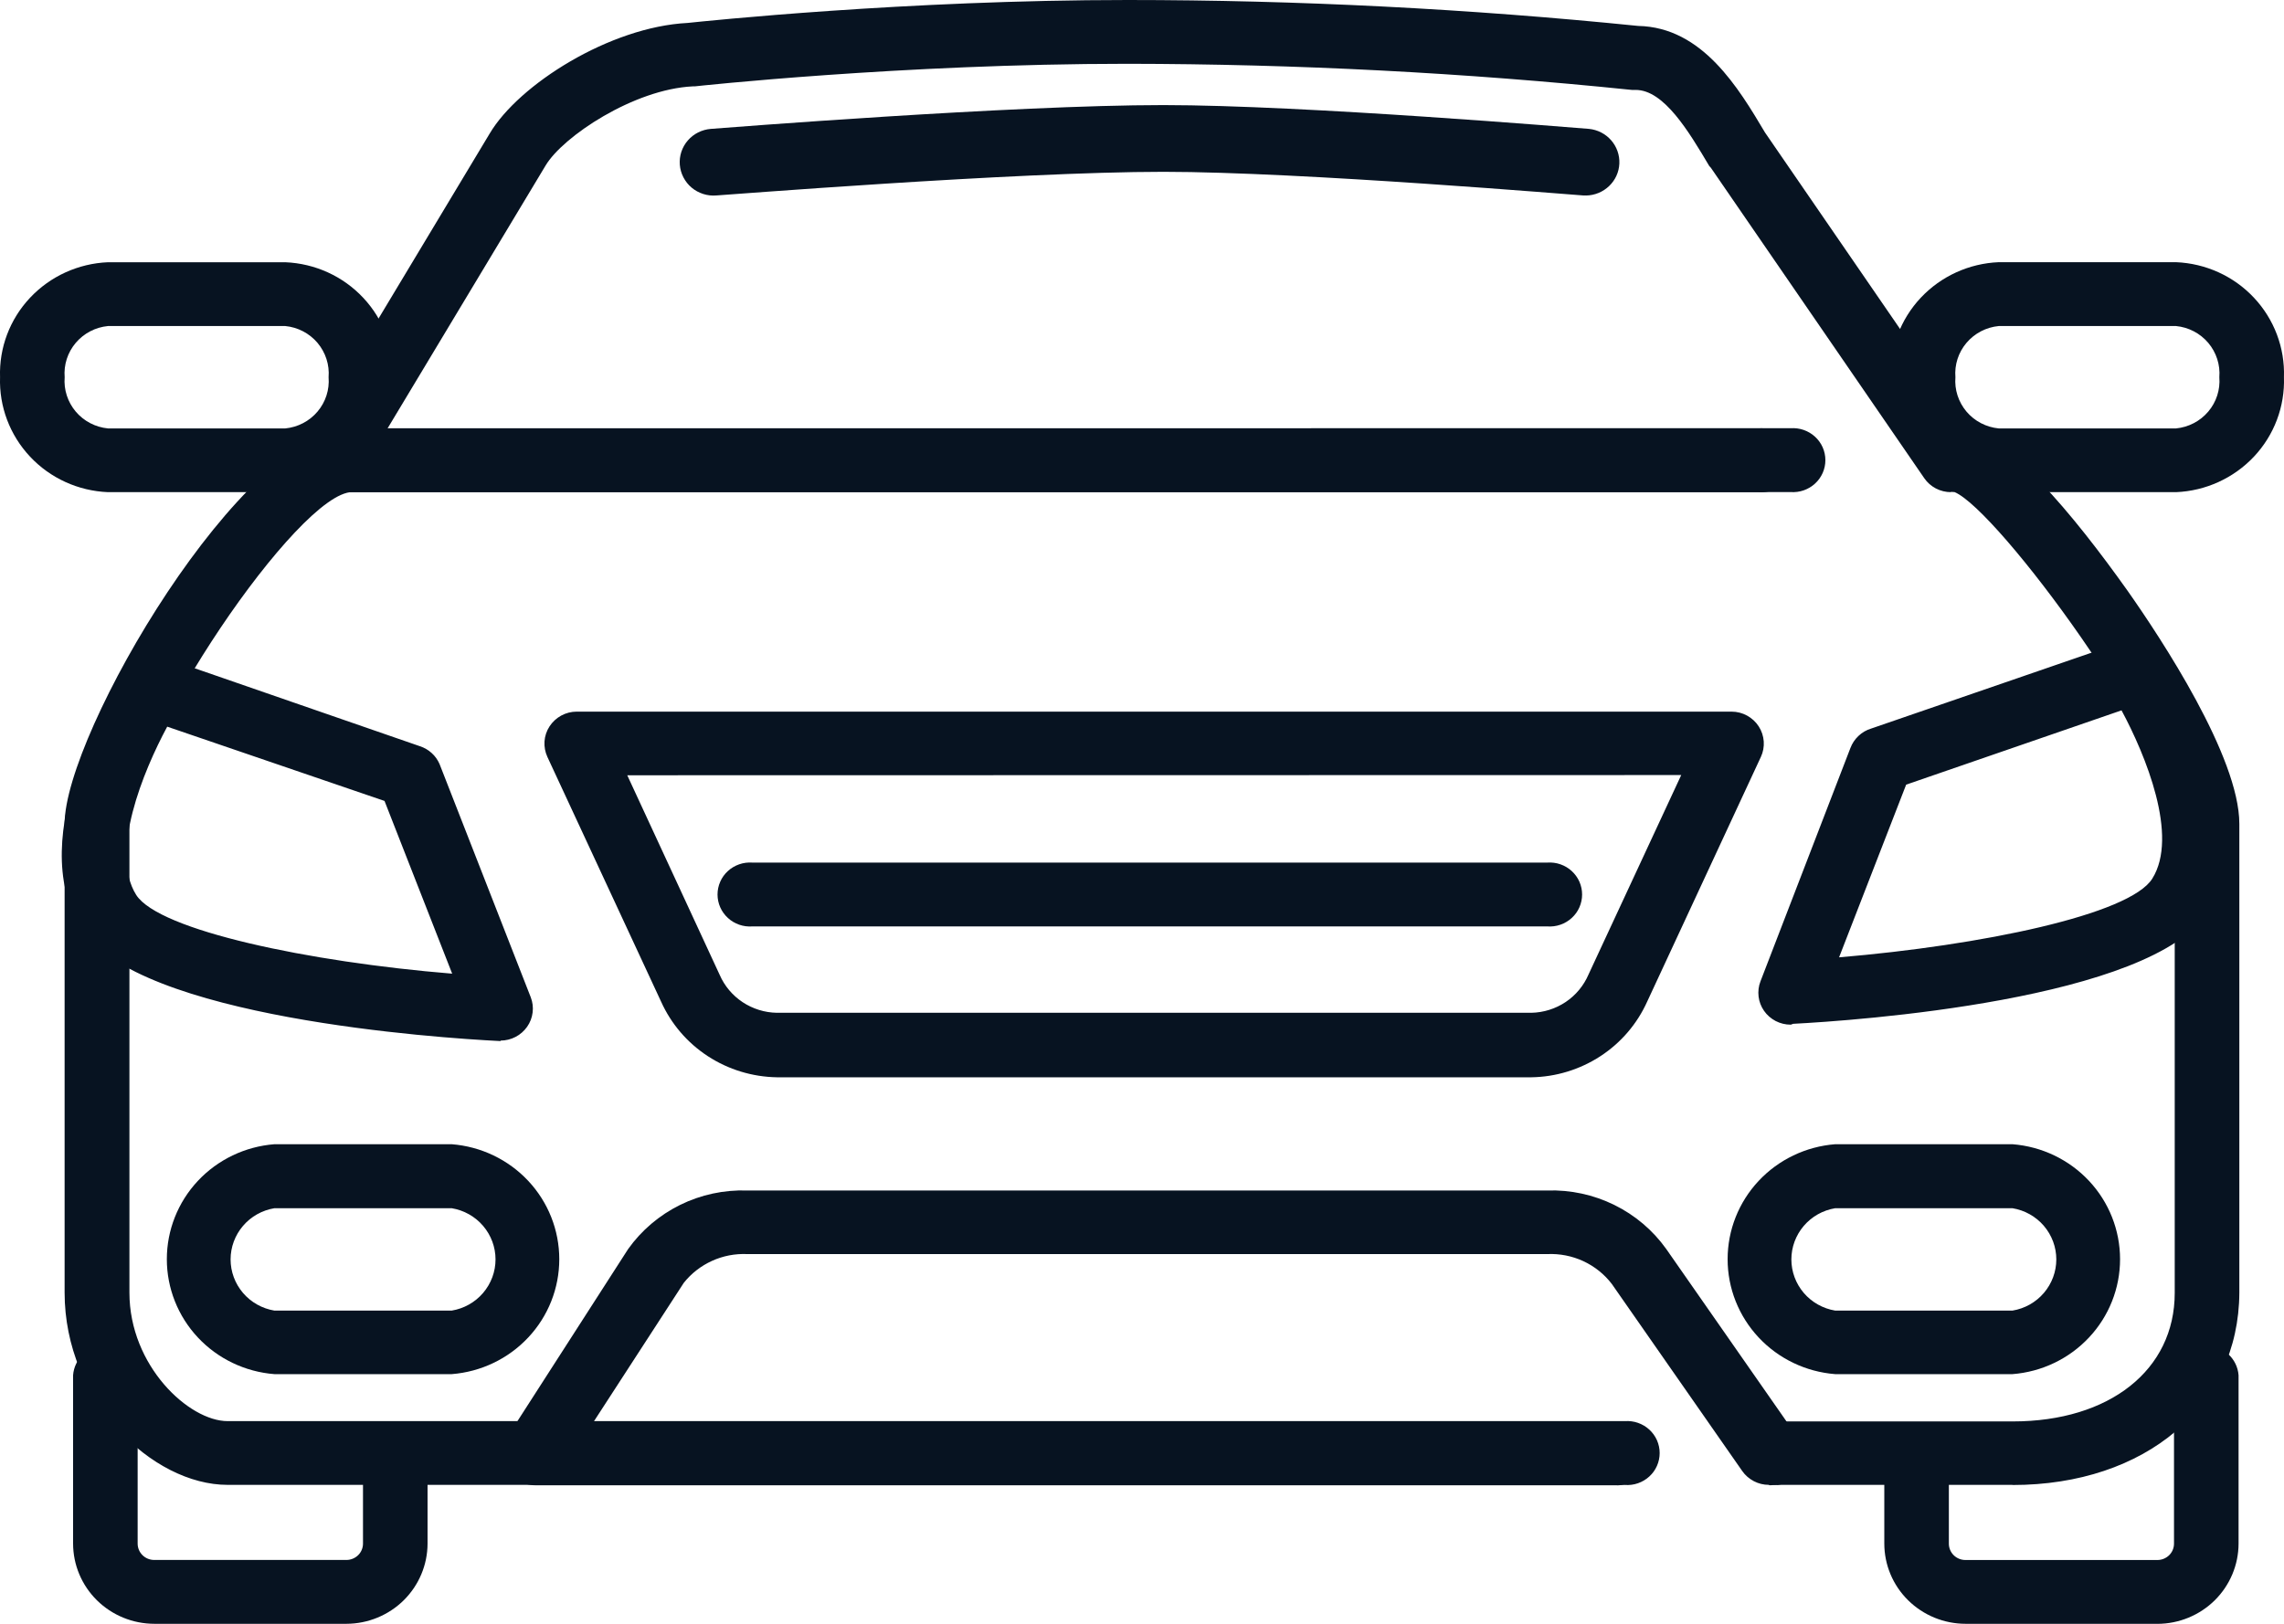 <svg width="45" height="32" viewBox="0 0 45 32" fill="none" xmlns="http://www.w3.org/2000/svg"><path d="M32.014 29.262H4.485c-1.485 0-3.212-1.656-3.212-3.789v-9.24c0-1.775 3.513-7.794 5.672-7.794H35.279c.087-.006.175.005.258.034.083.029.159.074.223.133.064.059.116.13.151.21.035.079.053.165.053.252 0 .087-.018.173-.053.252s-.086.151-.151.21c-.064.059-.14.104-.223.133-.083.029-.171.04-.258.034H6.942c-1.063 0-4.392 4.948-4.392 6.537v9.24c0 1.443 1.173 2.532 1.935 2.532h27.529c.088-.006.175.005.258.034.083.029.159.074.223.133.064.059.116.13.151.21.035.08.053.165.053.252 0 .087-.018.172-.053.252-.035.08-.086.151-.151.21-.064.059-.14.104-.223.133-.083.029-.171.04-.258.034zM39.65 29.262h-4.555c-.09.011-.181.004-.268-.022-.087-.026-.167-.07-.235-.129-.068-.059-.123-.132-.16-.214-.037-.082-.057-.17-.057-.26 0-.09.019-.178.057-.26.037-.082.092-.154.16-.214.068-.059.148-.103.235-.129.087-.026.178-.034.268-.022h4.562c1.907 0 3.19-1.015 3.19-2.531v-9.247c0-1.443-3.477-6.177-4.339-6.537-.162-.017-.311-.094-.417-.216-.106-.122-.161-.28-.153-.44.008-.161.077-.312.195-.424.117-.112.273-.175.436-.176.904 0 2.318 1.751 3.346 3.197.663.942 2.205 3.277 2.205 4.598v9.24c-.011 2.23-1.843 3.789-4.47 3.789z" fill="#071321"/><path d="M9.866 20.515h-.032c-1.18-.059-7.121-.455-8.231-2.213-1.166-1.845.659-4.758.879-5.084.076-.118.189-.207.322-.255.133-.048.278-.05.412-.008l5.058 1.751c.086.028.165.074.231.134.067.06.119.134.155.216l1.797 4.597c.037.095.05.198.037.299-.012.101-.049.198-.108.282-.059.084-.137.153-.228.2-.091.048-.193.072-.296.073l.004.007zM3.294 14.321c-.475.882-1.134 2.486-.61 3.316.45.7 3.403 1.32 6.225 1.551l-1.333-3.404-4.282-1.464zM35.28 20.193c-.103-0-.205-.025-.296-.072-.091-.048-.17-.116-.228-.2-.059-.084-.096-.181-.108-.282-.012-.101 0-.204.037-.299l1.772-4.598c.034-.091.089-.173.16-.24.071-.067.157-.117.251-.145l5.023-1.73c.136-.047.283-.047.419-.001.136.046.252.137.329.256.209.326 2.021 3.232.865 5.081-1.099 1.751-7.005 2.153-8.174 2.213l-.05.018zm2.276-4.731l-1.322 3.404c2.8-.235 5.728-.84 6.171-1.551.525-.837-.131-2.433-.606-3.316l-4.243 1.464zM39.635 27.08h-3.477c-.577-.045-1.116-.303-1.509-.723-.393-.42-.611-.971-.611-1.542 0-.572.218-1.123.611-1.543.393-.42.932-.678 1.509-.723h3.492c.577.045 1.116.303 1.509.723.393.42.611.971.611 1.543 0 .572-.218 1.123-.611 1.542-.393.42-.932.678-1.509.723h-.014zm-3.477-3.27c-.242.04-.461.163-.619.348-.158.185-.245.419-.245.661 0 .242.087.476.245.661.158.185.378.308.619.348h3.492c.242-.04.461-.163.619-.348.158-.185.245-.419.245-.661 0-.242-.087-.476-.245-.661-.158-.185-.378-.308-.619-.348h-3.492zM8.899 27.08H5.407c-.577-.045-1.116-.303-1.509-.723-.393-.42-.611-.971-.611-1.542 0-.572.218-1.123.611-1.543.393-.42.932-.678 1.509-.723h3.492c.577.045 1.116.303 1.509.723.393.42.611.971.611 1.543 0 .572-.218 1.123-.611 1.542-.393.42-.932.678-1.509.723zm-3.492-3.27c-.242.04-.461.163-.619.348-.158.185-.245.419-.245.661 0 .242.087.476.245.661.158.185.378.308.619.348h3.492c.242-.04.461-.163.619-.348.158-.185.245-.419.245-.661 0-.242-.087-.476-.245-.661-.158-.185-.378-.308-.619-.348H5.407zM42.872 9.699h-3.492c-.586-.024-1.138-.275-1.536-.7-.399-.424-.611-.987-.591-1.566-.02-.579.192-1.141.591-1.566.399-.424.951-.676 1.536-.7h3.492c.586.024 1.138.275 1.536.7.398.424.611.987.591 1.566.02.579-.192 1.141-.591 1.566-.399.424-.951.676-1.536.7zM39.38 6.425c-.248.024-.476.143-.636.332-.16.189-.238.432-.218.677-.02.245.059.488.218.677.16.189.388.308.636.332h3.492c.248-.024.476-.143.636-.332s.238-.432.218-.677c.02-.245-.059-.488-.218-.677-.16-.189-.388-.308-.636-.332h-3.492zM5.62 9.699h-3.492c-.586-.024-1.138-.275-1.536-.7-.398-.424-.611-.987-.591-1.566C-.019 6.855.193 6.292.592 5.868c.398-.424.951-.676 1.536-.7h3.492c.586.024 1.138.275 1.536.7.398.424.611.987.591 1.566.02.579-.192 1.141-.591 1.566-.398.424-.951.676-1.536.7zM2.128 6.425c-.248.024-.476.143-.636.332-.16.189-.238.432-.218.677-.02.245.059.488.218.677.16.189.388.308.636.332h3.492c.248-.024.476-.143.636-.332.16-.189.238-.432.218-.677.02-.245-.059-.488-.218-.677-.16-.189-.388-.308-.636-.332h-3.492zM30.171 21.23H15.308c-.485-.008-.958-.152-1.362-.416-.405-.264-.724-.637-.921-1.075l-2.24-4.822c-.044-.096-.064-.201-.057-.306.007-.105.041-.207.099-.296.058-.089.137-.162.23-.213.093-.051.198-.078.305-.078h22.754c.107 0.0.212.027.305.078.093.051.173.124.23.213.058.089.091.191.099.296.007.105-.012.211-.057.306l-2.24 4.822c-.197.438-.516.811-.921 1.075-.405.264-.877.409-1.362.416zM12.358 15.277l1.822 3.936c.095.218.253.405.452.537.2.132.434.205.675.209H30.171c.242-.005.477-.079.677-.213.2-.134.356-.323.45-.543l1.826-3.929-20.765.004zM34.85 29.262c-.103-0-.205-.025-.296-.073-.091-.048-.17-.116-.228-.2l-2.57-3.687c-.147-.192-.34-.346-.561-.449-.221-.102-.464-.15-.708-.139H14.723c-.239-.011-.478.035-.695.134-.218.099-.408.247-.556.433l-1.772 2.731h20.113c.088-.006.175.005.258.034.083.029.159.074.223.133.064.059.116.131.151.21.035.08.053.165.053.252s-.018.172-.053.252c-.035.08-.086.151-.151.21-.064.059-.14.104-.223.133-.083.029-.171.04-.258.034H10.543c-.114-0-.226-.03-.324-.088-.098-.057-.179-.14-.234-.238-.055-.099-.082-.21-.079-.323.003-.113.037-.222.098-.318l2.371-3.687c.263-.37.616-.669 1.025-.871.41-.202.864-.299 1.321-.284h15.764c.457-.015.91.083 1.319.284.409.201.761.499 1.024.868l2.559 3.67c.066.095.104.205.111.32.007.115-.018.229-.072.33-.054.102-.135.187-.234.246-.099.059-.213.091-.329.091l-.014-.007z" fill="#071321"/><path d="M38.44 9.699c-.104 0-.207-.025-.299-.073-.092-.048-.171-.118-.229-.203l-4.204-6.117-.032-.035c-.401-.676-.89-1.499-1.45-1.499h-.074c-3.301-.34-6.617-.511-9.936-.515-4.452 0-8.49.441-8.529.445h-.039c-1.159.056-2.559.987-2.9 1.562L7.636 8.442H34.651c.088-.006.175.005.258.034.083.029.159.074.223.133.064.059.116.13.151.21.035.079.053.165.053.252 0 .087-.018.173-.053.252-.035.079-.086.151-.151.21-.064.059-.14.104-.223.133-.083.029-.171.04-.258.034H6.52c-.112-.001-.221-.03-.318-.086-.097-.056-.177-.135-.232-.231-.056-.096-.085-.204-.085-.315 0-.11.03-.219.085-.314l3.679-6.124C10.22 1.667 12.014.529 13.549.452 13.882.417 17.852 0 22.216 0c3.36.001 6.718.172 10.06.511 1.266.025 1.978 1.226 2.499 2.101l4.19 6.096c.065.095.103.205.109.32.006.114-.019.228-.073.329-.054.101-.136.186-.235.245-.099.059-.213.09-.329.09l.004.007zM6.824 32H3.042c-.425 0-.832-.167-1.133-.464-.3-.297-.469-.699-.469-1.119v-3.316c.012-.159.084-.307.202-.415.118-.108.273-.168.434-.168.161 0 .316.06.434.168.118.108.19.256.202.415v3.319c0 .085.034.167.096.228.061.06.144.094.231.094h3.786c.086 0 .169-.034.231-.094.061-.06.096-.142.096-.228v-1.604c.012-.159.084-.307.202-.415.118-.108.273-.168.434-.168.161 0 .316.06.434.168.118.108.19.256.202.415v1.604c-.001.418-.17.82-.469 1.116-.3.296-.706.463-1.129.464zM42.506 32h-3.779c-.425 0-.832-.167-1.133-.464s-.469-.699-.469-1.119v-1.6c.012-.159.084-.307.202-.415.118-.108.273-.168.434-.168.161 0 .316.06.434.168s.19.256.202.415v1.604c0 .085.034.167.096.228.061.06.144.094.231.094h3.782c.086 0 .169-.034.231-.094.061-.06.096-.142.096-.228v-3.319c.012-.159.084-.307.202-.415.118-.108.273-.168.434-.168.161 0 .316.06.434.168s.19.256.202.415v3.319c-.001.418-.17.82-.469 1.116-.3.296-.706.463-1.129.464zM30.487 18.257H14.822c-.087.006-.175-.005-.258-.034-.083-.029-.159-.074-.223-.133-.064-.059-.116-.131-.151-.21-.035-.08-.053-.165-.053-.252s.018-.172.053-.252c.035-.08.086-.151.151-.21.064-.059.14-.104.223-.133.083-.029.171-.04.258-.034h15.664c.087-.006.175.005.258.034.083.029.159.074.223.133.064.059.116.131.151.21.035.08.053.165.053.252s-.018.172-.053.252c-.035.08-.086.151-.151.21-.064.059-.14.104-.223.133-.083.029-.171.04-.258.034z" fill="#071321"/><path d="M31.25 3.852h-.053c-.057 0-5.558-.466-8.274-.466-2.928 0-8.741.466-8.812.466-.087.007-.175-.003-.258-.03-.083-.027-.161-.069-.227-.125-.067-.056-.121-.125-.161-.202-.04-.077-.064-.161-.071-.247-.007-.086.003-.173.03-.255.027-.082.07-.159.127-.224.057-.066.126-.12.204-.159.078-.039.163-.063.25-.07.241-.018 5.941-.469 8.915-.469 2.772 0 8.153.452 8.387.469.169.017.325.097.436.224.111.127.169.291.162.459-.007.168-.079.326-.201.443-.122.117-.284.184-.454.187z" fill="#071321"/></svg>